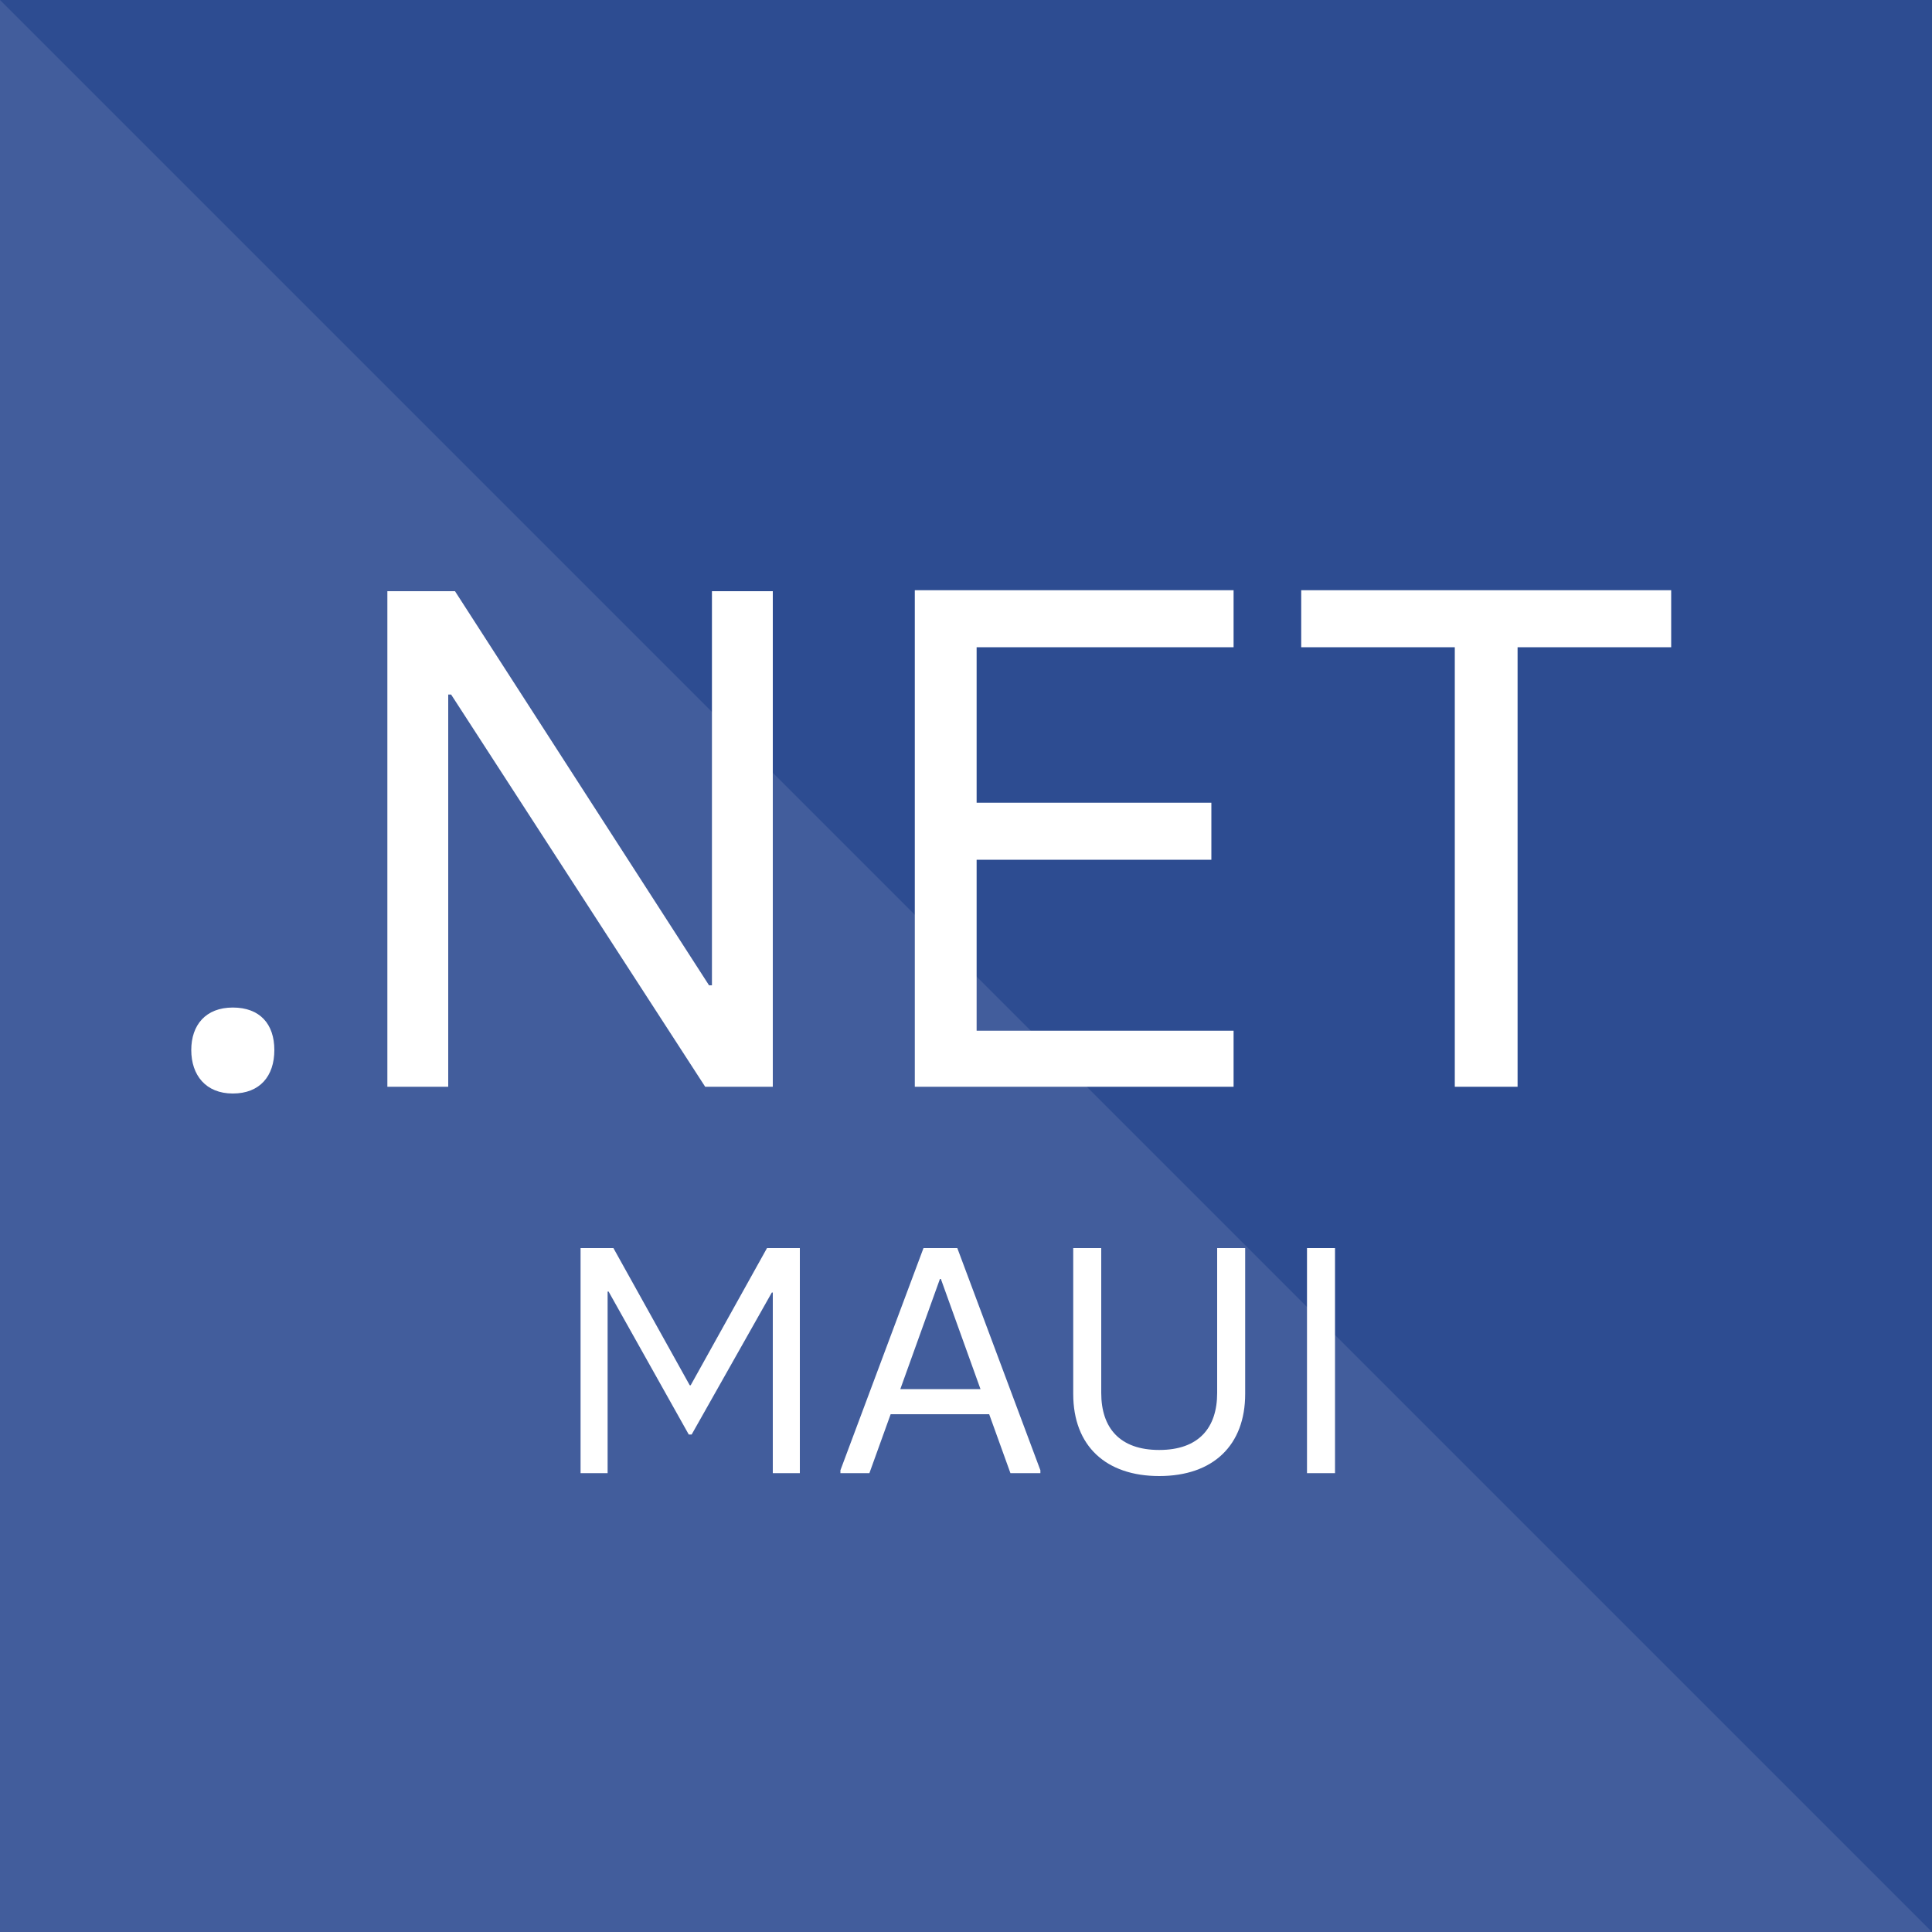 <svg xmlns="http://www.w3.org/2000/svg" viewBox="0 0 20 20"><path style="fill:#2d4c91" d="M0 0h20v20H0z"/><path d="m0 0 20 20H0V0Z" style="fill:#425d9c"/><path d="M2.41 11.32c.28 0 .43-.18.43-.45s-.15-.44-.43-.44-.43.18-.43.44.15.45.43.45ZM4.02 11.25h.62V7.19h.03l2.63 4.06H8V6.12h-.63v4.08h-.03L4.71 6.12h-.7v5.13ZM9.47 11.25h3.3v-.58h-2.66V8.9h2.43v-.59h-2.43V6.7h2.66v-.59h-3.3v5.13ZM15.06 11.25h.65V6.7h1.59v-.59h-3.83v.59h1.59v4.55ZM6.01 15.25h.28v-1.88h.01l.83 1.48h.03l.83-1.47H8v1.87h.28v-2.33h-.34l-.79 1.42h-.01l-.79-1.42h-.34v2.33ZM9.92 12.92h-.36l-.86 2.3v.03H9l.22-.61h1.02l.22.61h.31v-.03l-.86-2.3Zm-.6 1.46.41-1.14h.01l.41 1.14h-.83ZM12 15.28c.56 0 .89-.32.89-.85v-1.51h-.29v1.5c0 .36-.19.59-.6.59s-.6-.23-.6-.59v-1.5h-.29v1.51c0 .54.34.85.89.85ZM13.53 15.25h.29v-2.33h-.29v2.33Z" style="fill:#fff"/></svg>